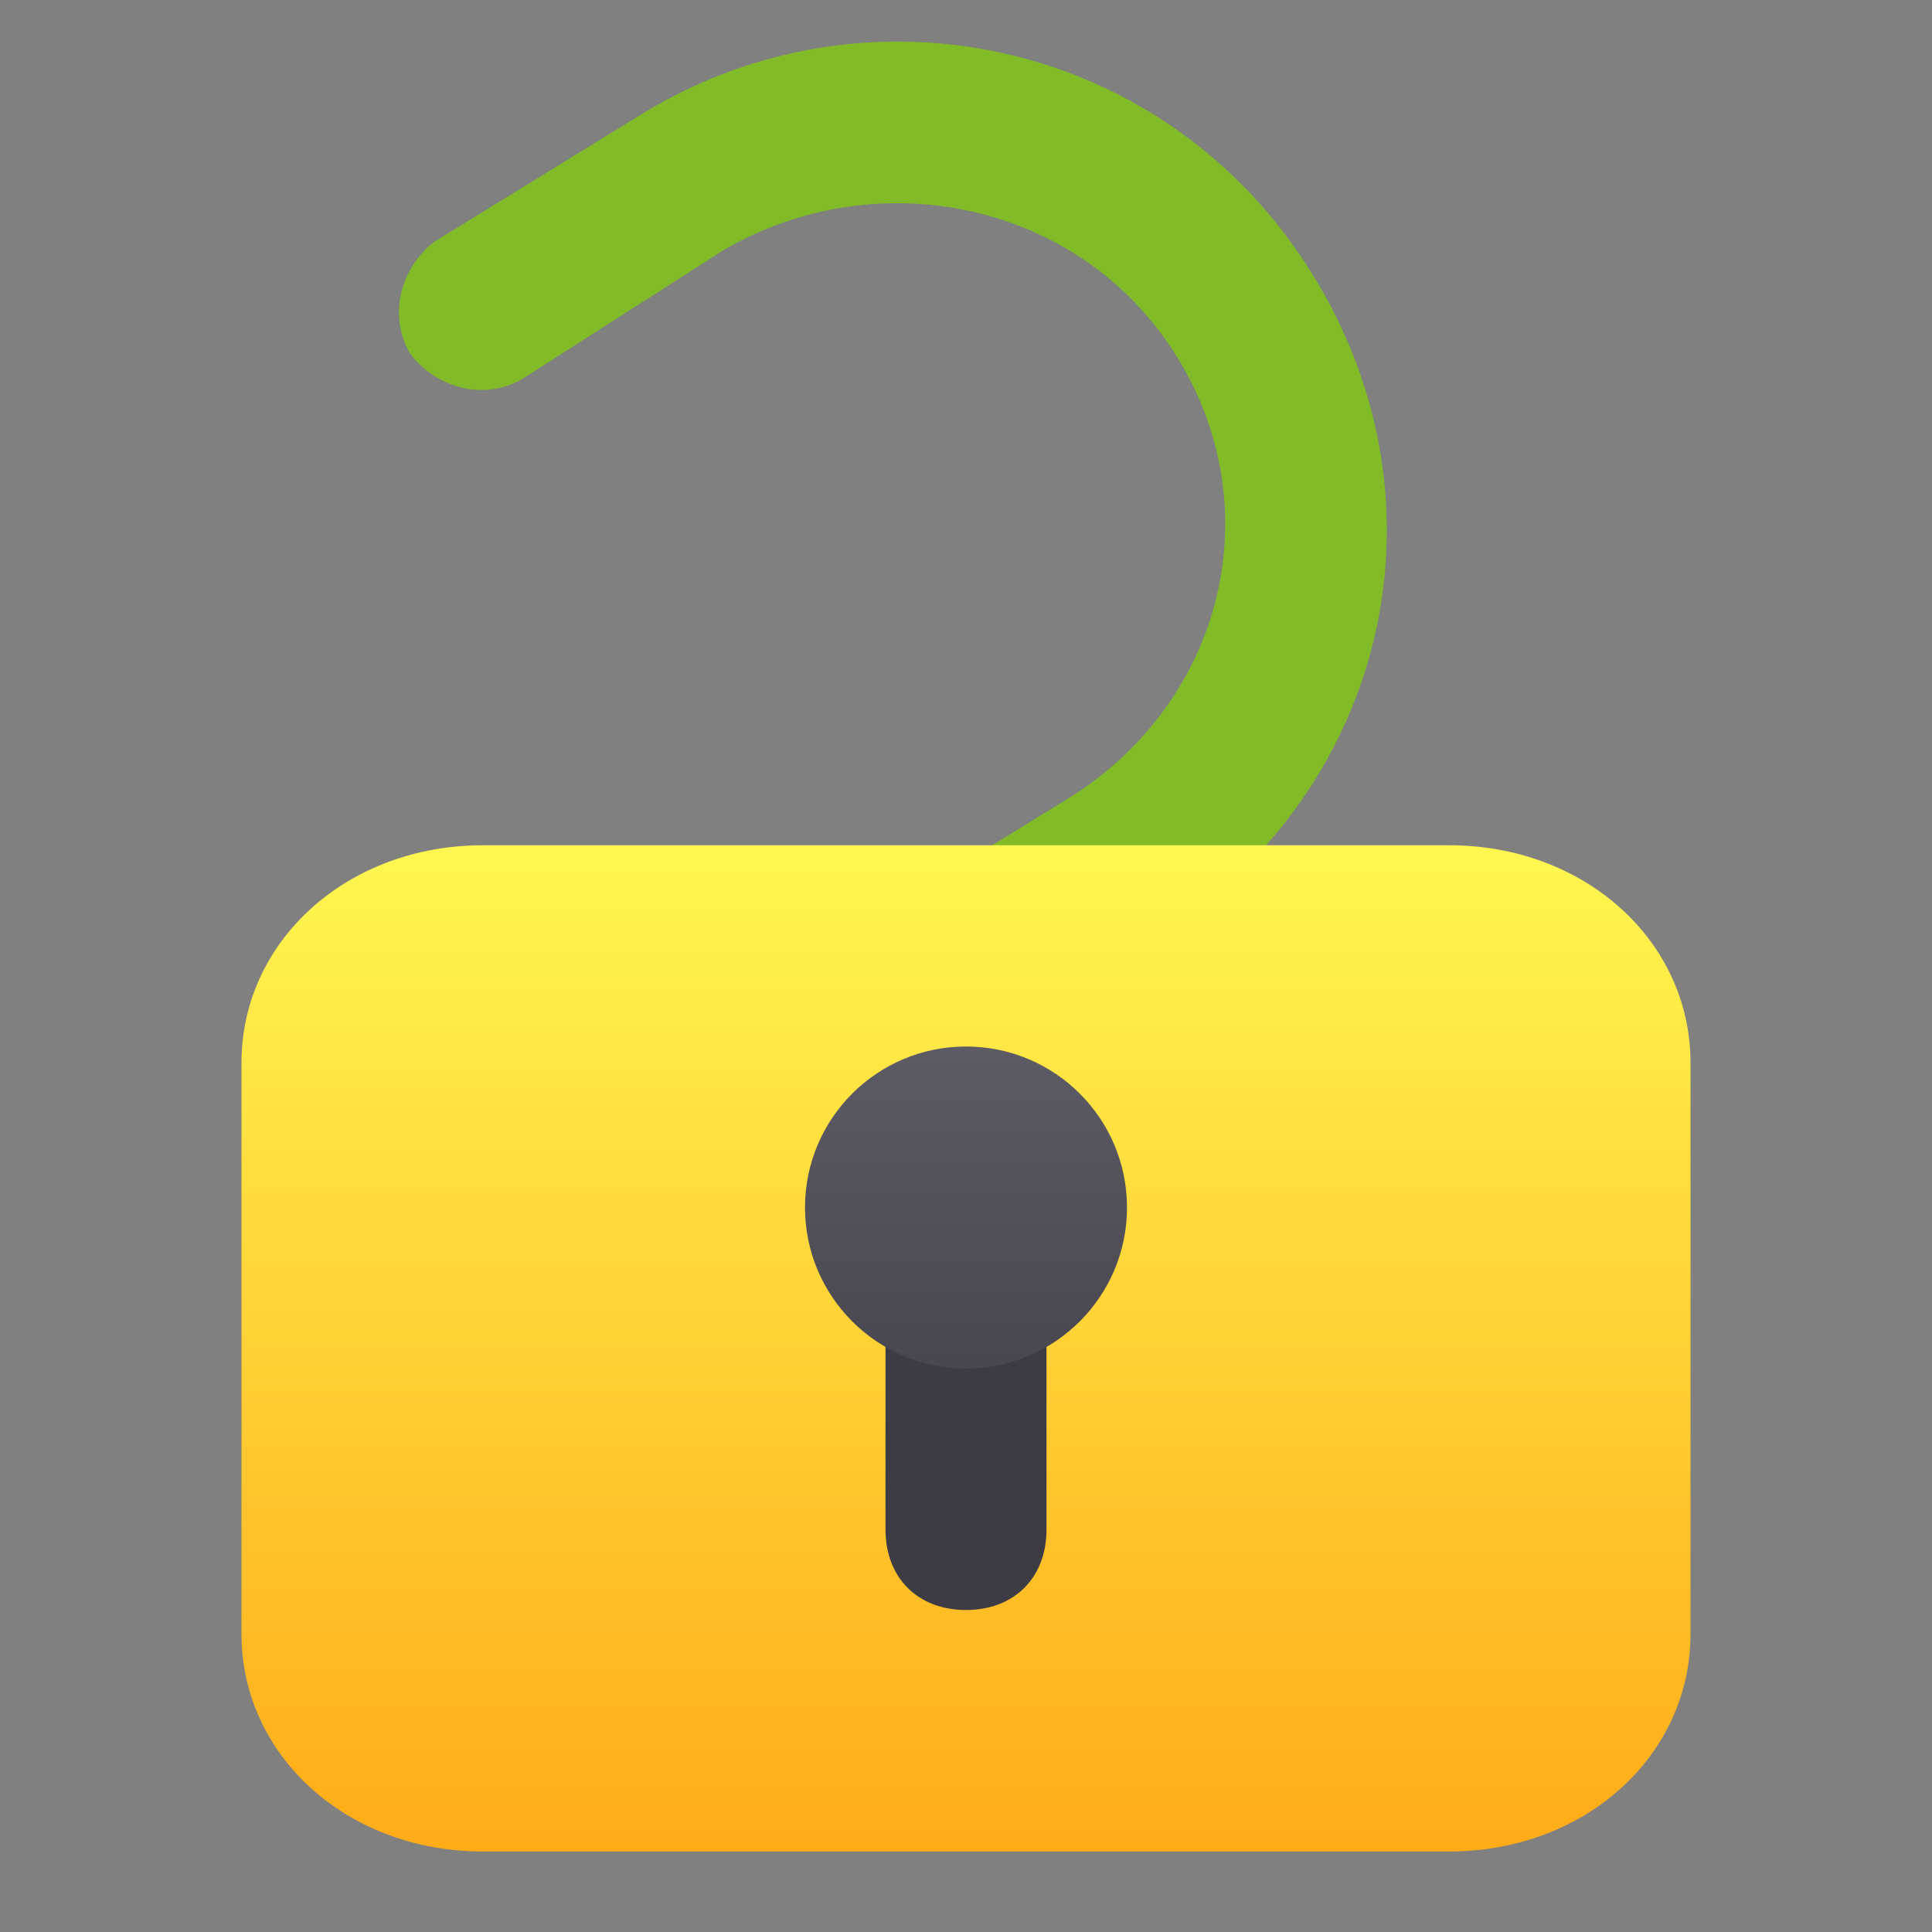 <?xml version="1.0" encoding="utf-8"?>
<!-- Generator: Adobe Illustrator 27.9.2, SVG Export Plug-In . SVG Version: 6.00 Build 0)  -->
<svg version="1.1" id="Icons" xmlns="http://www.w3.org/2000/svg" xmlns:xlink="http://www.w3.org/1999/xlink" x="0px" y="0px"
	 viewBox="0 0 24 24" style="enable-background:new 0 0 24 24;" xml:space="preserve">
<rect x="0" y="0" width="24" height="24" fill="#808080" stroke="none"/>
<style type="text/css">
	.st0{fill:#81BB27;}
	.st1{fill:url(#SVGID_1_);}
	.st2{fill:#3D3C44;}
	.st3{fill:url(#SVGID_00000029759255957986923590000000285243981201949631_);}
</style>
<path class="st0" d="M10.4,12.9c-0.3-0.5-0.1-1.1,0.3-1.4l2.6-1.6c1.9-1.2,2.5-3.6,1.3-5.5S10.9,2,9,3.1L6.5,4.7
	C6,5,5.4,4.8,5.1,4.4C4.8,3.9,5,3.3,5.4,3L8,1.4c2.8-1.7,6.5-0.9,8.3,2s0.9,6.5-2,8.3l-2.6,1.6C11.3,13.5,10.7,13.4,10.4,12.9z"/>
<linearGradient id="SVGID_1_" gradientUnits="userSpaceOnUse" x1="12" y1="13.305" x2="12" y2="0.889" gradientTransform="matrix(1 0 0 -1 0 23.89)">
	<stop  offset="0" style="stop-color:#FFF650"/>
	<stop  offset="1" style="stop-color:#FFAB17"/>
</linearGradient>
<path class="st1" d="M6,10.5h12c1.7,0,3,1.2,3,2.7v7.1c0,1.5-1.3,2.7-3,2.7H6c-1.7,0-3-1.2-3-2.7v-7.1C3,11.7,4.3,10.5,6,10.5z"/>
<path class="st2" d="M12,20c-0.6,0-1-0.4-1-1v-3c0-0.6,0.4-1,1-1s1,0.4,1,1v3C13,19.6,12.6,20,12,20z"/>
<linearGradient id="SVGID_00000016067842922133518370000016492784317766732454_" gradientUnits="userSpaceOnUse" x1="12" y1="10.975" x2="12" y2="6.794" gradientTransform="matrix(1 0 0 -1 0 23.89)">
	<stop  offset="0" style="stop-color:#5D5C66"/>
	<stop  offset="1" style="stop-color:#48474F"/>
</linearGradient>
<circle style="fill:url(#SVGID_00000016067842922133518370000016492784317766732454_);" cx="12" cy="15" r="2"/>
</svg>
